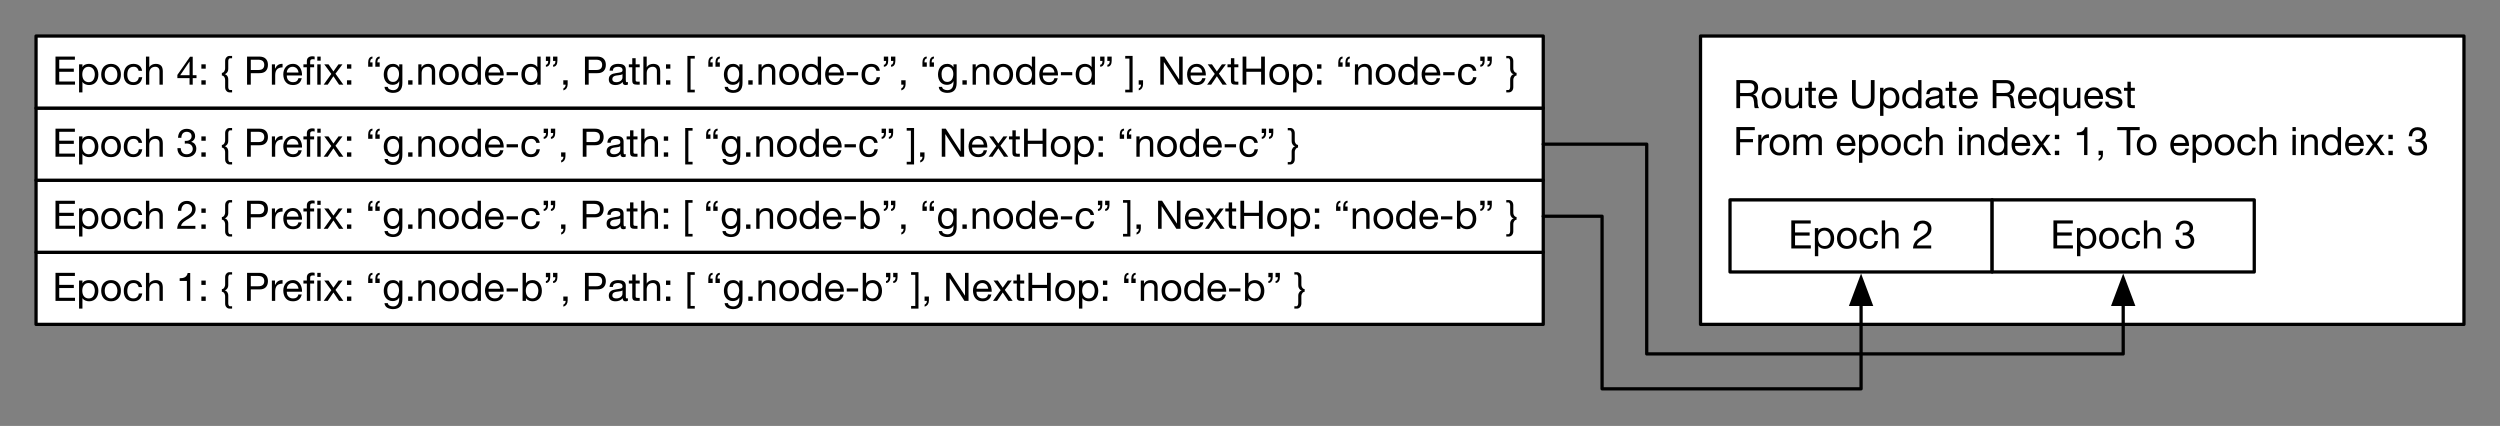<?xml version="1.0" encoding="UTF-8"?>
<svg xmlns="http://www.w3.org/2000/svg" xmlns:xlink="http://www.w3.org/1999/xlink" width="763pt" height="130pt" viewBox="0 0 763 130" version="1.1">
<rect x="0" y="0" width="763" height="130" fill="#808080" stroke="none"/>
<defs>
<g>
<symbol overflow="visible" id="glyph0-0">
<path style="stroke:none;" d="M 4.906 -7.984 L 1.219 -7.984 L 1.219 -0.562 L 4.906 -0.562 Z M 5.516 -8.547 L 5.516 -0.016 L 0.609 -0.016 L 0.609 -8.547 Z M 5.516 -8.547 "/>
</symbol>
<symbol overflow="visible" id="glyph0-1">
<path style="stroke:none;" d="M 0.938 -8.562 L 0.938 0 L 6.891 0 L 6.891 -0.953 L 2.078 -0.953 L 2.078 -3.922 L 6.531 -3.922 L 6.531 -4.891 L 2.078 -4.891 L 2.078 -7.609 L 6.859 -7.609 L 6.859 -8.562 Z M 0.938 -8.562 "/>
</symbol>
<symbol overflow="visible" id="glyph0-2">
<path style="stroke:none;" d="M 0.797 -6.203 L 0.797 2.359 L 1.828 2.359 L 1.828 -0.828 L 1.844 -0.828 C 1.957 -0.641 2.098 -0.484 2.266 -0.359 C 2.43 -0.242 2.602 -0.148 2.781 -0.078 C 2.969 -0.004 3.156 0.047 3.344 0.078 C 3.531 0.109 3.703 0.125 3.859 0.125 C 4.328 0.125 4.738 0.039 5.094 -0.125 C 5.445 -0.289 5.742 -0.52 5.984 -0.812 C 6.223 -1.102 6.398 -1.441 6.516 -1.828 C 6.629 -2.223 6.688 -2.641 6.688 -3.078 C 6.688 -3.523 6.625 -3.941 6.5 -4.328 C 6.383 -4.723 6.207 -5.066 5.969 -5.359 C 5.727 -5.66 5.43 -5.898 5.078 -6.078 C 4.723 -6.254 4.305 -6.344 3.828 -6.344 C 3.398 -6.344 3.004 -6.266 2.641 -6.109 C 2.273 -5.953 2.008 -5.703 1.844 -5.359 L 1.828 -5.359 L 1.828 -6.203 Z M 5.609 -3.156 C 5.609 -2.852 5.57 -2.555 5.5 -2.266 C 5.438 -1.984 5.332 -1.727 5.188 -1.5 C 5.051 -1.27 4.863 -1.086 4.625 -0.953 C 4.383 -0.816 4.094 -0.75 3.75 -0.75 C 3.395 -0.75 3.094 -0.816 2.844 -0.953 C 2.594 -1.086 2.391 -1.258 2.234 -1.469 C 2.078 -1.688 1.961 -1.938 1.891 -2.219 C 1.816 -2.508 1.781 -2.805 1.781 -3.109 C 1.781 -3.398 1.812 -3.68 1.875 -3.953 C 1.945 -4.234 2.062 -4.484 2.219 -4.703 C 2.375 -4.93 2.57 -5.113 2.812 -5.25 C 3.051 -5.383 3.344 -5.453 3.688 -5.453 C 4.008 -5.453 4.289 -5.383 4.531 -5.25 C 4.781 -5.125 4.984 -4.953 5.141 -4.734 C 5.297 -4.523 5.41 -4.281 5.484 -4 C 5.566 -3.727 5.609 -3.445 5.609 -3.156 Z M 5.609 -3.156 "/>
</symbol>
<symbol overflow="visible" id="glyph0-3">
<path style="stroke:none;" d="M 1.516 -3.094 C 1.516 -3.469 1.562 -3.801 1.656 -4.094 C 1.758 -4.383 1.898 -4.629 2.078 -4.828 C 2.254 -5.035 2.457 -5.191 2.688 -5.297 C 2.926 -5.398 3.176 -5.453 3.438 -5.453 C 3.707 -5.453 3.957 -5.398 4.188 -5.297 C 4.426 -5.191 4.633 -5.035 4.812 -4.828 C 4.988 -4.629 5.125 -4.383 5.219 -4.094 C 5.32 -3.801 5.375 -3.469 5.375 -3.094 C 5.375 -2.719 5.32 -2.383 5.219 -2.094 C 5.125 -1.801 4.988 -1.555 4.812 -1.359 C 4.633 -1.16 4.426 -1.008 4.188 -0.906 C 3.957 -0.801 3.707 -0.75 3.438 -0.75 C 3.176 -0.75 2.926 -0.801 2.688 -0.906 C 2.457 -1.008 2.254 -1.16 2.078 -1.359 C 1.898 -1.555 1.758 -1.801 1.656 -2.094 C 1.562 -2.383 1.516 -2.719 1.516 -3.094 Z M 0.438 -3.094 C 0.438 -2.633 0.5 -2.207 0.625 -1.812 C 0.75 -1.426 0.938 -1.086 1.188 -0.797 C 1.445 -0.504 1.766 -0.273 2.141 -0.109 C 2.523 0.047 2.957 0.125 3.438 0.125 C 3.938 0.125 4.367 0.047 4.734 -0.109 C 5.109 -0.273 5.426 -0.504 5.688 -0.797 C 5.945 -1.086 6.141 -1.426 6.266 -1.812 C 6.391 -2.207 6.453 -2.633 6.453 -3.094 C 6.453 -3.551 6.391 -3.977 6.266 -4.375 C 6.141 -4.77 5.945 -5.113 5.688 -5.406 C 5.426 -5.695 5.109 -5.926 4.734 -6.094 C 4.367 -6.258 3.938 -6.344 3.438 -6.344 C 2.957 -6.344 2.523 -6.258 2.141 -6.094 C 1.766 -5.926 1.445 -5.695 1.188 -5.406 C 0.938 -5.113 0.75 -4.77 0.625 -4.375 C 0.5 -3.977 0.438 -3.551 0.438 -3.094 Z M 0.438 -3.094 "/>
</symbol>
<symbol overflow="visible" id="glyph0-4">
<path style="stroke:none;" d="M 4.984 -4.219 L 6.031 -4.219 C 5.988 -4.582 5.891 -4.895 5.734 -5.156 C 5.586 -5.426 5.395 -5.648 5.156 -5.828 C 4.926 -6.004 4.656 -6.133 4.344 -6.219 C 4.039 -6.301 3.711 -6.344 3.359 -6.344 C 2.867 -6.344 2.441 -6.254 2.078 -6.078 C 1.711 -5.91 1.406 -5.676 1.156 -5.375 C 0.914 -5.082 0.734 -4.734 0.609 -4.328 C 0.492 -3.922 0.438 -3.488 0.438 -3.031 C 0.438 -2.562 0.492 -2.129 0.609 -1.734 C 0.734 -1.348 0.914 -1.016 1.156 -0.734 C 1.406 -0.461 1.711 -0.25 2.078 -0.094 C 2.441 0.051 2.863 0.125 3.344 0.125 C 4.133 0.125 4.758 -0.078 5.219 -0.484 C 5.676 -0.898 5.961 -1.492 6.078 -2.266 L 5.031 -2.266 C 4.969 -1.785 4.789 -1.41 4.5 -1.141 C 4.219 -0.879 3.828 -0.75 3.328 -0.75 C 3.004 -0.75 2.723 -0.812 2.484 -0.938 C 2.254 -1.07 2.066 -1.242 1.922 -1.453 C 1.785 -1.672 1.68 -1.914 1.609 -2.188 C 1.547 -2.457 1.516 -2.738 1.516 -3.031 C 1.516 -3.332 1.547 -3.629 1.609 -3.922 C 1.672 -4.223 1.773 -4.484 1.922 -4.703 C 2.066 -4.93 2.266 -5.113 2.516 -5.25 C 2.766 -5.383 3.07 -5.453 3.438 -5.453 C 3.875 -5.453 4.219 -5.344 4.469 -5.125 C 4.727 -4.906 4.898 -4.602 4.984 -4.219 Z M 4.984 -4.219 "/>
</symbol>
<symbol overflow="visible" id="glyph0-5">
<path style="stroke:none;" d="M 0.766 -8.562 L 0.766 0 L 1.781 0 L 1.781 -3.5 C 1.781 -3.781 1.816 -4.035 1.891 -4.266 C 1.973 -4.504 2.086 -4.711 2.234 -4.891 C 2.391 -5.066 2.582 -5.203 2.812 -5.297 C 3.039 -5.398 3.312 -5.453 3.625 -5.453 C 4.02 -5.453 4.328 -5.336 4.547 -5.109 C 4.773 -4.891 4.891 -4.586 4.891 -4.203 L 4.891 0 L 5.906 0 L 5.906 -4.078 C 5.906 -4.41 5.867 -4.711 5.797 -4.984 C 5.734 -5.266 5.617 -5.504 5.453 -5.703 C 5.285 -5.91 5.062 -6.066 4.781 -6.172 C 4.508 -6.285 4.172 -6.344 3.766 -6.344 C 3.578 -6.344 3.383 -6.32 3.188 -6.281 C 3 -6.25 2.812 -6.188 2.625 -6.094 C 2.445 -6.008 2.285 -5.898 2.141 -5.766 C 2.004 -5.641 1.895 -5.484 1.812 -5.297 L 1.781 -5.297 L 1.781 -8.562 Z M 0.766 -8.562 "/>
</symbol>
<symbol overflow="visible" id="glyph0-6">
<path style="stroke:none;" d=""/>
</symbol>
<symbol overflow="visible" id="glyph0-7">
<path style="stroke:none;" d="M 4.266 0 L 4.266 -8.516 L 3.484 -8.516 C 3.43 -8.191 3.328 -7.926 3.172 -7.719 C 3.023 -7.508 2.844 -7.344 2.625 -7.219 C 2.406 -7.102 2.156 -7.02 1.875 -6.969 C 1.602 -6.926 1.328 -6.906 1.047 -6.906 L 1.047 -6.094 L 3.25 -6.094 L 3.25 0 Z M 4.266 0 "/>
</symbol>
<symbol overflow="visible" id="glyph0-8">
<path style="stroke:none;" d="M 2.328 -4.875 L 2.328 -6.203 L 1 -6.203 L 1 -4.875 Z M 1 -1.328 L 1 0 L 2.328 0 L 2.328 -1.328 Z M 1 -1.328 "/>
</symbol>
<symbol overflow="visible" id="glyph0-9">
<path style="stroke:none;" d="M 3.703 -8.047 L 3.703 -8.766 L 2.875 -8.766 C 2.719 -8.766 2.562 -8.727 2.406 -8.656 C 2.258 -8.594 2.125 -8.492 2 -8.359 C 1.875 -8.234 1.77 -8.07 1.688 -7.875 C 1.613 -7.676 1.578 -7.453 1.578 -7.203 L 1.578 -5.016 C 1.578 -4.805 1.547 -4.613 1.484 -4.438 C 1.43 -4.258 1.359 -4.109 1.266 -3.984 C 1.172 -3.859 1.062 -3.758 0.938 -3.688 C 0.82 -3.625 0.703 -3.594 0.578 -3.594 L 0.578 -2.781 C 0.703 -2.781 0.82 -2.75 0.938 -2.688 C 1.062 -2.625 1.172 -2.531 1.266 -2.406 C 1.359 -2.289 1.43 -2.145 1.484 -1.969 C 1.547 -1.789 1.578 -1.594 1.578 -1.375 L 1.578 0.797 C 1.578 1.047 1.613 1.27 1.688 1.469 C 1.77 1.664 1.875 1.828 2 1.953 C 2.125 2.086 2.258 2.188 2.406 2.25 C 2.562 2.32 2.719 2.359 2.875 2.359 L 3.703 2.359 L 3.703 1.641 L 3.109 1.641 C 2.984 1.641 2.883 1.609 2.812 1.547 C 2.75 1.492 2.691 1.414 2.641 1.312 C 2.598 1.207 2.566 1.094 2.547 0.969 C 2.535 0.852 2.531 0.734 2.531 0.609 L 2.531 -1.578 C 2.531 -1.879 2.488 -2.129 2.406 -2.328 C 2.32 -2.523 2.223 -2.688 2.109 -2.812 C 1.992 -2.938 1.879 -3.023 1.766 -3.078 C 1.648 -3.141 1.555 -3.176 1.484 -3.188 L 1.484 -3.219 C 1.555 -3.227 1.648 -3.266 1.766 -3.328 C 1.879 -3.398 1.992 -3.5 2.109 -3.625 C 2.223 -3.75 2.32 -3.91 2.406 -4.109 C 2.488 -4.305 2.531 -4.547 2.531 -4.828 L 2.531 -7.016 C 2.531 -7.148 2.535 -7.273 2.547 -7.391 C 2.566 -7.516 2.598 -7.625 2.641 -7.719 C 2.691 -7.82 2.75 -7.898 2.812 -7.953 C 2.883 -8.016 2.984 -8.047 3.109 -8.047 Z M 3.703 -8.047 "/>
</symbol>
<symbol overflow="visible" id="glyph0-10">
<path style="stroke:none;" d="M 2.078 -4.469 L 2.078 -7.609 L 4.312 -7.609 C 4.957 -7.609 5.43 -7.473 5.734 -7.203 C 6.035 -6.93 6.188 -6.539 6.188 -6.031 C 6.188 -5.52 6.035 -5.129 5.734 -4.859 C 5.43 -4.586 4.957 -4.457 4.312 -4.469 Z M 0.938 -8.562 L 0.938 0 L 2.078 0 L 2.078 -3.5 L 4.688 -3.5 C 5.551 -3.488 6.203 -3.707 6.641 -4.156 C 7.086 -4.613 7.312 -5.238 7.312 -6.031 C 7.312 -6.832 7.086 -7.453 6.641 -7.891 C 6.203 -8.336 5.551 -8.562 4.688 -8.562 Z M 0.938 -8.562 "/>
</symbol>
<symbol overflow="visible" id="glyph0-11">
<path style="stroke:none;" d="M 0.734 -6.203 L 0.734 0 L 1.75 0 L 1.75 -2.766 C 1.75 -3.16 1.785 -3.508 1.859 -3.812 C 1.941 -4.125 2.07 -4.391 2.25 -4.609 C 2.426 -4.828 2.66 -4.988 2.953 -5.094 C 3.242 -5.207 3.594 -5.266 4 -5.266 L 4 -6.344 C 3.445 -6.363 2.988 -6.254 2.625 -6.016 C 2.27 -5.773 1.969 -5.398 1.719 -4.891 L 1.688 -4.891 L 1.688 -6.203 Z M 0.734 -6.203 "/>
</symbol>
<symbol overflow="visible" id="glyph0-12">
<path style="stroke:none;" d="M 5.078 -3.703 L 1.516 -3.703 C 1.523 -3.941 1.57 -4.164 1.656 -4.375 C 1.75 -4.582 1.867 -4.766 2.016 -4.922 C 2.172 -5.086 2.352 -5.219 2.562 -5.312 C 2.781 -5.406 3.02 -5.453 3.281 -5.453 C 3.539 -5.453 3.773 -5.406 3.984 -5.312 C 4.203 -5.219 4.391 -5.094 4.547 -4.938 C 4.703 -4.781 4.82 -4.594 4.906 -4.375 C 5 -4.164 5.055 -3.941 5.078 -3.703 Z M 6.062 -1.969 L 5.047 -1.969 C 4.961 -1.562 4.781 -1.254 4.5 -1.047 C 4.227 -0.848 3.875 -0.75 3.438 -0.75 C 3.102 -0.75 2.812 -0.805 2.562 -0.922 C 2.32 -1.035 2.117 -1.188 1.953 -1.375 C 1.797 -1.562 1.68 -1.773 1.609 -2.016 C 1.535 -2.266 1.504 -2.523 1.516 -2.797 L 6.156 -2.797 C 6.176 -3.172 6.141 -3.566 6.047 -3.984 C 5.961 -4.398 5.812 -4.781 5.594 -5.125 C 5.375 -5.477 5.082 -5.77 4.719 -6 C 4.352 -6.227 3.895 -6.344 3.344 -6.344 C 2.926 -6.344 2.535 -6.266 2.172 -6.109 C 1.816 -5.953 1.508 -5.727 1.25 -5.438 C 0.988 -5.145 0.785 -4.801 0.641 -4.406 C 0.504 -4.02 0.438 -3.594 0.438 -3.125 C 0.445 -2.645 0.516 -2.207 0.641 -1.812 C 0.766 -1.414 0.953 -1.07 1.203 -0.781 C 1.453 -0.488 1.754 -0.266 2.109 -0.109 C 2.473 0.047 2.906 0.125 3.406 0.125 C 4.113 0.125 4.695 -0.047 5.156 -0.391 C 5.625 -0.742 5.926 -1.27 6.062 -1.969 Z M 6.062 -1.969 "/>
</symbol>
<symbol overflow="visible" id="glyph0-13">
<path style="stroke:none;" d="M 4.375 0 L 5.406 0 L 5.406 -6.203 L 4.375 -6.203 Z M 4.375 -7.312 L 5.406 -7.312 L 5.406 -8.562 L 4.375 -8.562 Z M 1.188 -5.297 L 1.188 0 L 2.203 0 L 2.203 -5.297 L 3.406 -5.297 L 3.406 -6.203 L 2.203 -6.203 L 2.203 -7.062 C 2.203 -7.332 2.27 -7.516 2.406 -7.609 C 2.539 -7.711 2.734 -7.766 2.984 -7.766 C 3.078 -7.766 3.176 -7.758 3.281 -7.75 C 3.383 -7.738 3.477 -7.719 3.562 -7.688 L 3.562 -8.562 C 3.469 -8.594 3.359 -8.613 3.234 -8.625 C 3.109 -8.645 3 -8.656 2.906 -8.656 C 2.344 -8.656 1.914 -8.523 1.625 -8.266 C 1.332 -8.016 1.188 -7.633 1.188 -7.125 L 1.188 -6.203 L 0.141 -6.203 L 0.141 -5.297 Z M 1.188 -5.297 "/>
</symbol>
<symbol overflow="visible" id="glyph0-14">
<path style="stroke:none;" d="M 2.438 -3.266 L 0.109 0 L 1.344 0 L 3.078 -2.562 L 4.797 0 L 6.109 0 L 3.703 -3.344 L 5.844 -6.203 L 4.625 -6.203 L 3.078 -4.031 L 1.578 -6.203 L 0.281 -6.203 Z M 2.438 -3.266 "/>
</symbol>
<symbol overflow="visible" id="glyph0-15">
<path style="stroke:none;" d="M 2.125 -5.469 L 2.125 -6.797 L 1.422 -6.797 C 1.422 -6.941 1.426 -7.082 1.438 -7.219 C 1.457 -7.352 1.492 -7.477 1.547 -7.594 C 1.609 -7.707 1.68 -7.797 1.766 -7.859 C 1.859 -7.93 1.973 -7.969 2.109 -7.969 L 2.109 -8.562 C 1.891 -8.562 1.691 -8.516 1.516 -8.422 C 1.348 -8.328 1.211 -8.195 1.109 -8.031 C 1.004 -7.875 0.926 -7.688 0.875 -7.469 C 0.82 -7.258 0.797 -7.035 0.797 -6.797 L 0.797 -5.469 Z M 4.312 -5.469 L 4.312 -6.797 L 3.609 -6.797 C 3.609 -6.941 3.617 -7.082 3.641 -7.219 C 3.66 -7.352 3.695 -7.477 3.75 -7.594 C 3.812 -7.707 3.883 -7.797 3.969 -7.859 C 4.062 -7.93 4.176 -7.969 4.312 -7.969 L 4.312 -8.562 C 4.082 -8.562 3.883 -8.516 3.719 -8.422 C 3.551 -8.328 3.41 -8.195 3.297 -8.031 C 3.191 -7.875 3.113 -7.688 3.062 -7.469 C 3.008 -7.258 2.984 -7.035 2.984 -6.797 L 2.984 -5.469 Z M 4.312 -5.469 "/>
</symbol>
<symbol overflow="visible" id="glyph0-16">
<path style="stroke:none;" d="M 6.125 -0.531 L 6.125 -6.203 L 5.156 -6.203 L 5.156 -5.312 L 5.141 -5.312 C 4.961 -5.656 4.707 -5.91 4.375 -6.078 C 4.051 -6.254 3.691 -6.344 3.297 -6.344 C 2.766 -6.344 2.312 -6.238 1.938 -6.031 C 1.57 -5.832 1.273 -5.57 1.047 -5.25 C 0.828 -4.938 0.672 -4.586 0.578 -4.203 C 0.484 -3.816 0.438 -3.441 0.438 -3.078 C 0.438 -2.648 0.492 -2.242 0.609 -1.859 C 0.723 -1.484 0.895 -1.148 1.125 -0.859 C 1.352 -0.578 1.641 -0.352 1.984 -0.188 C 2.336 -0.02 2.742 0.062 3.203 0.062 C 3.598 0.062 3.973 -0.023 4.328 -0.203 C 4.691 -0.391 4.961 -0.676 5.141 -1.062 L 5.156 -1.062 L 5.156 -0.641 C 5.156 -0.297 5.117 0.016 5.047 0.297 C 4.984 0.586 4.875 0.832 4.719 1.031 C 4.57 1.238 4.379 1.398 4.141 1.516 C 3.91 1.629 3.629 1.688 3.297 1.688 C 3.129 1.688 2.953 1.664 2.766 1.625 C 2.586 1.594 2.422 1.535 2.266 1.453 C 2.109 1.379 1.973 1.273 1.859 1.141 C 1.754 1.016 1.695 0.863 1.688 0.688 L 0.672 0.688 C 0.691 1.02 0.781 1.301 0.938 1.531 C 1.094 1.77 1.289 1.957 1.531 2.094 C 1.781 2.238 2.055 2.344 2.359 2.406 C 2.66 2.477 2.953 2.516 3.234 2.516 C 4.234 2.516 4.961 2.258 5.422 1.75 C 5.891 1.25 6.125 0.488 6.125 -0.531 Z M 3.266 -0.828 C 2.93 -0.828 2.648 -0.895 2.422 -1.031 C 2.203 -1.176 2.023 -1.363 1.891 -1.594 C 1.754 -1.82 1.656 -2.07 1.594 -2.344 C 1.539 -2.625 1.516 -2.906 1.516 -3.188 C 1.516 -3.488 1.547 -3.773 1.609 -4.047 C 1.68 -4.316 1.789 -4.555 1.938 -4.766 C 2.082 -4.973 2.27 -5.141 2.5 -5.266 C 2.738 -5.391 3.02 -5.453 3.344 -5.453 C 3.664 -5.453 3.938 -5.383 4.156 -5.25 C 4.383 -5.125 4.566 -4.953 4.703 -4.734 C 4.848 -4.523 4.953 -4.289 5.016 -4.031 C 5.078 -3.77 5.109 -3.504 5.109 -3.234 C 5.109 -2.941 5.07 -2.648 5 -2.359 C 4.938 -2.078 4.832 -1.82 4.688 -1.594 C 4.539 -1.363 4.348 -1.176 4.109 -1.031 C 3.879 -0.895 3.598 -0.828 3.266 -0.828 Z M 3.266 -0.828 "/>
</symbol>
<symbol overflow="visible" id="glyph0-17">
<path style="stroke:none;" d="M 1 -1.328 L 1 0 L 2.328 0 L 2.328 -1.328 Z M 1 -1.328 "/>
</symbol>
<symbol overflow="visible" id="glyph0-18">
<path style="stroke:none;" d="M 0.766 -6.203 L 0.766 0 L 1.781 0 L 1.781 -3.5 C 1.781 -3.781 1.816 -4.035 1.891 -4.266 C 1.973 -4.504 2.086 -4.711 2.234 -4.891 C 2.391 -5.066 2.582 -5.203 2.812 -5.297 C 3.039 -5.398 3.312 -5.453 3.625 -5.453 C 4.02 -5.453 4.328 -5.336 4.547 -5.109 C 4.773 -4.891 4.891 -4.586 4.891 -4.203 L 4.891 0 L 5.906 0 L 5.906 -4.078 C 5.906 -4.41 5.867 -4.711 5.797 -4.984 C 5.734 -5.266 5.617 -5.504 5.453 -5.703 C 5.285 -5.91 5.062 -6.066 4.781 -6.172 C 4.508 -6.285 4.172 -6.344 3.766 -6.344 C 2.848 -6.344 2.176 -5.969 1.75 -5.219 L 1.734 -5.219 L 1.734 -6.203 Z M 0.766 -6.203 "/>
</symbol>
<symbol overflow="visible" id="glyph0-19">
<path style="stroke:none;" d="M 1.516 -3.047 C 1.516 -3.348 1.547 -3.645 1.609 -3.938 C 1.672 -4.227 1.773 -4.484 1.922 -4.703 C 2.066 -4.93 2.258 -5.113 2.5 -5.25 C 2.738 -5.383 3.031 -5.453 3.375 -5.453 C 3.727 -5.453 4.023 -5.383 4.266 -5.25 C 4.516 -5.113 4.719 -4.938 4.875 -4.719 C 5.031 -4.508 5.145 -4.258 5.219 -3.969 C 5.289 -3.688 5.328 -3.395 5.328 -3.094 C 5.328 -2.801 5.289 -2.516 5.219 -2.234 C 5.156 -1.961 5.047 -1.711 4.891 -1.484 C 4.742 -1.266 4.551 -1.086 4.312 -0.953 C 4.07 -0.816 3.781 -0.75 3.438 -0.75 C 3.102 -0.75 2.812 -0.812 2.562 -0.938 C 2.32 -1.07 2.125 -1.242 1.969 -1.453 C 1.812 -1.672 1.695 -1.914 1.625 -2.188 C 1.551 -2.469 1.516 -2.754 1.516 -3.047 Z M 6.312 0 L 6.312 -8.562 L 5.297 -8.562 L 5.297 -5.375 L 5.266 -5.375 C 5.148 -5.562 5.008 -5.719 4.844 -5.844 C 4.688 -5.969 4.516 -6.066 4.328 -6.141 C 4.148 -6.211 3.969 -6.266 3.781 -6.297 C 3.594 -6.328 3.422 -6.344 3.266 -6.344 C 2.797 -6.344 2.379 -6.254 2.016 -6.078 C 1.66 -5.91 1.363 -5.68 1.125 -5.391 C 0.895 -5.098 0.723 -4.754 0.609 -4.359 C 0.492 -3.973 0.438 -3.562 0.438 -3.125 C 0.438 -2.676 0.492 -2.254 0.609 -1.859 C 0.734 -1.473 0.91 -1.129 1.141 -0.828 C 1.379 -0.535 1.676 -0.301 2.031 -0.125 C 2.383 0.039 2.801 0.125 3.281 0.125 C 3.719 0.125 4.113 0.051 4.469 -0.094 C 4.832 -0.25 5.098 -0.5 5.266 -0.844 L 5.297 -0.844 L 5.297 0 Z M 6.312 0 "/>
</symbol>
<symbol overflow="visible" id="glyph0-20">
<path style="stroke:none;" d="M 0.594 -3.812 L 0.594 -2.859 L 4.062 -2.859 L 4.062 -3.812 Z M 0.594 -3.812 "/>
</symbol>
<symbol overflow="visible" id="glyph0-21">
<path style="stroke:none;" d="M 0.797 -8.562 L 0.797 0 L 1.828 0 L 1.828 -0.828 L 1.844 -0.828 C 1.957 -0.641 2.098 -0.484 2.266 -0.359 C 2.43 -0.242 2.602 -0.148 2.781 -0.078 C 2.969 -0.004 3.156 0.047 3.344 0.078 C 3.531 0.109 3.703 0.125 3.859 0.125 C 4.328 0.125 4.738 0.039 5.094 -0.125 C 5.445 -0.289 5.742 -0.52 5.984 -0.812 C 6.223 -1.102 6.398 -1.441 6.516 -1.828 C 6.629 -2.223 6.688 -2.641 6.688 -3.078 C 6.688 -3.523 6.625 -3.941 6.5 -4.328 C 6.383 -4.723 6.207 -5.066 5.969 -5.359 C 5.727 -5.66 5.43 -5.898 5.078 -6.078 C 4.723 -6.254 4.305 -6.344 3.828 -6.344 C 3.398 -6.344 3.004 -6.266 2.641 -6.109 C 2.273 -5.953 2.008 -5.703 1.844 -5.359 L 1.828 -5.359 L 1.828 -8.562 Z M 5.609 -3.156 C 5.609 -2.852 5.57 -2.555 5.5 -2.266 C 5.438 -1.984 5.332 -1.727 5.188 -1.5 C 5.051 -1.27 4.863 -1.086 4.625 -0.953 C 4.383 -0.816 4.094 -0.75 3.75 -0.75 C 3.395 -0.75 3.094 -0.816 2.844 -0.953 C 2.594 -1.086 2.391 -1.258 2.234 -1.469 C 2.078 -1.688 1.961 -1.938 1.891 -2.219 C 1.816 -2.508 1.781 -2.805 1.781 -3.109 C 1.781 -3.398 1.812 -3.68 1.875 -3.953 C 1.945 -4.234 2.062 -4.484 2.219 -4.703 C 2.375 -4.93 2.57 -5.113 2.812 -5.25 C 3.051 -5.383 3.344 -5.453 3.688 -5.453 C 4.008 -5.453 4.289 -5.383 4.531 -5.25 C 4.781 -5.125 4.984 -4.953 5.141 -4.734 C 5.297 -4.523 5.41 -4.281 5.484 -4 C 5.566 -3.727 5.609 -3.445 5.609 -3.156 Z M 5.609 -3.156 "/>
</symbol>
<symbol overflow="visible" id="glyph0-22">
<path style="stroke:none;" d="M 0.797 -8.562 L 0.797 -7.234 L 1.5 -7.234 C 1.5 -7.098 1.488 -6.957 1.469 -6.812 C 1.445 -6.676 1.406 -6.551 1.344 -6.438 C 1.289 -6.332 1.223 -6.242 1.141 -6.172 C 1.055 -6.109 0.941 -6.078 0.797 -6.078 L 0.797 -5.469 C 1.035 -5.469 1.234 -5.516 1.391 -5.609 C 1.555 -5.711 1.691 -5.844 1.797 -6 C 1.91 -6.156 1.992 -6.336 2.047 -6.547 C 2.098 -6.766 2.125 -6.992 2.125 -7.234 L 2.125 -8.562 Z M 2.984 -8.562 L 2.984 -7.234 L 3.703 -7.234 C 3.703 -7.098 3.691 -6.957 3.672 -6.812 C 3.648 -6.676 3.609 -6.551 3.547 -6.438 C 3.492 -6.332 3.422 -6.242 3.328 -6.172 C 3.242 -6.109 3.133 -6.078 3 -6.078 L 3 -5.469 C 3.227 -5.469 3.426 -5.516 3.594 -5.609 C 3.758 -5.711 3.895 -5.844 4 -6 C 4.102 -6.156 4.18 -6.336 4.234 -6.547 C 4.285 -6.766 4.312 -6.992 4.312 -7.234 L 4.312 -8.562 Z M 2.984 -8.562 "/>
</symbol>
<symbol overflow="visible" id="glyph0-23">
<path style="stroke:none;" d="M 1 -1.328 L 1 0 L 1.703 0 C 1.711 0.094 1.707 0.195 1.688 0.312 C 1.664 0.426 1.625 0.535 1.562 0.641 C 1.508 0.742 1.438 0.844 1.344 0.938 C 1.258 1.031 1.148 1.102 1.016 1.156 L 1.016 1.75 C 1.473 1.613 1.805 1.379 2.016 1.047 C 2.223 0.723 2.328 0.332 2.328 -0.125 L 2.328 -1.328 Z M 1 -1.328 "/>
</symbol>
<symbol overflow="visible" id="glyph0-24">
<path style="stroke:none;" d="M 6.266 -0.031 C 6.086 0.07 5.844 0.125 5.531 0.125 C 5.27 0.125 5.062 0.051 4.906 -0.094 C 4.75 -0.238 4.672 -0.477 4.672 -0.812 C 4.391 -0.477 4.062 -0.238 3.688 -0.094 C 3.312 0.051 2.91 0.125 2.484 0.125 C 2.203 0.125 1.938 0.094 1.688 0.031 C 1.438 -0.031 1.219 -0.129 1.031 -0.266 C 0.844 -0.398 0.695 -0.578 0.594 -0.797 C 0.488 -1.016 0.438 -1.281 0.438 -1.594 C 0.438 -1.945 0.492 -2.234 0.609 -2.453 C 0.734 -2.68 0.891 -2.863 1.078 -3 C 1.273 -3.145 1.5 -3.254 1.75 -3.328 C 2.008 -3.398 2.27 -3.457 2.531 -3.5 C 2.812 -3.562 3.078 -3.602 3.328 -3.625 C 3.578 -3.656 3.797 -3.695 3.984 -3.75 C 4.18 -3.801 4.336 -3.875 4.453 -3.969 C 4.566 -4.07 4.625 -4.223 4.625 -4.422 C 4.625 -4.641 4.582 -4.816 4.5 -4.953 C 4.414 -5.086 4.305 -5.191 4.172 -5.266 C 4.035 -5.336 3.883 -5.383 3.719 -5.406 C 3.562 -5.438 3.398 -5.453 3.234 -5.453 C 2.805 -5.453 2.445 -5.367 2.156 -5.203 C 1.875 -5.035 1.719 -4.723 1.688 -4.266 L 0.672 -4.266 C 0.691 -4.648 0.77 -4.973 0.906 -5.234 C 1.051 -5.504 1.242 -5.719 1.484 -5.875 C 1.723 -6.039 1.992 -6.16 2.297 -6.234 C 2.609 -6.305 2.941 -6.344 3.297 -6.344 C 3.578 -6.344 3.852 -6.32 4.125 -6.281 C 4.406 -6.25 4.656 -6.172 4.875 -6.047 C 5.102 -5.922 5.285 -5.742 5.422 -5.516 C 5.555 -5.297 5.625 -5.004 5.625 -4.641 L 5.625 -1.453 C 5.625 -1.211 5.641 -1.035 5.672 -0.922 C 5.703 -0.805 5.797 -0.75 5.953 -0.75 C 6.035 -0.75 6.141 -0.77 6.266 -0.812 Z M 4.609 -3.203 C 4.484 -3.109 4.316 -3.035 4.109 -2.984 C 3.898 -2.941 3.68 -2.906 3.453 -2.875 C 3.223 -2.852 2.988 -2.82 2.75 -2.781 C 2.52 -2.75 2.312 -2.691 2.125 -2.609 C 1.945 -2.535 1.801 -2.422 1.688 -2.266 C 1.57 -2.117 1.516 -1.922 1.516 -1.672 C 1.516 -1.504 1.547 -1.359 1.609 -1.234 C 1.68 -1.117 1.77 -1.023 1.875 -0.953 C 1.988 -0.891 2.113 -0.836 2.25 -0.797 C 2.395 -0.766 2.551 -0.75 2.719 -0.75 C 3.051 -0.75 3.336 -0.797 3.578 -0.891 C 3.816 -0.984 4.008 -1.098 4.156 -1.234 C 4.312 -1.379 4.426 -1.531 4.5 -1.688 C 4.57 -1.852 4.609 -2.008 4.609 -2.156 Z M 4.609 -3.203 "/>
</symbol>
<symbol overflow="visible" id="glyph0-25">
<path style="stroke:none;" d="M 2.188 -6.203 L 2.188 -8.062 L 1.156 -8.062 L 1.156 -6.203 L 0.109 -6.203 L 0.109 -5.297 L 1.156 -5.297 L 1.156 -1.359 C 1.156 -1.066 1.18 -0.832 1.234 -0.656 C 1.297 -0.477 1.383 -0.344 1.5 -0.25 C 1.625 -0.156 1.781 -0.086 1.969 -0.047 C 2.156 -0.016 2.379 0 2.641 0 L 3.422 0 L 3.422 -0.906 L 2.953 -0.906 C 2.797 -0.906 2.664 -0.91 2.562 -0.922 C 2.457 -0.93 2.379 -0.957 2.328 -1 C 2.273 -1.039 2.238 -1.094 2.219 -1.156 C 2.195 -1.227 2.188 -1.328 2.188 -1.453 L 2.188 -5.297 L 3.422 -5.297 L 3.422 -6.203 Z M 2.188 -6.203 "/>
</symbol>
<symbol overflow="visible" id="glyph0-26">
<path style="stroke:none;" d="M 3.109 -7.953 L 3.109 -8.766 L 0.859 -8.766 L 0.859 2.359 L 3.109 2.359 L 3.109 1.547 L 1.828 1.547 L 1.828 -7.953 Z M 3.109 -7.953 "/>
</symbol>
<symbol overflow="visible" id="glyph0-27">
<path style="stroke:none;" d="M 0 1.547 L 0 2.359 L 2.25 2.359 L 2.25 -8.766 L 0 -8.766 L 0 -7.953 L 1.281 -7.953 L 1.281 1.547 Z M 0 1.547 "/>
</symbol>
<symbol overflow="visible" id="glyph0-28">
<path style="stroke:none;" d="M 0.922 -8.562 L 0.922 0 L 2 0 L 2 -6.875 L 2.031 -6.875 L 6.5 0 L 7.75 0 L 7.75 -8.562 L 6.672 -8.562 L 6.672 -1.625 L 6.641 -1.625 L 2.141 -8.562 Z M 0.922 -8.562 "/>
</symbol>
<symbol overflow="visible" id="glyph0-29">
<path style="stroke:none;" d="M 0.938 -8.562 L 0.938 0 L 2.078 0 L 2.078 -3.922 L 6.594 -3.922 L 6.594 0 L 7.734 0 L 7.734 -8.562 L 6.594 -8.562 L 6.594 -4.891 L 2.078 -4.891 L 2.078 -8.562 Z M 0.938 -8.562 "/>
</symbol>
<symbol overflow="visible" id="glyph0-30">
<path style="stroke:none;" d="M 0.281 1.641 L 0.281 2.359 L 1.125 2.359 C 1.281 2.359 1.43 2.32 1.578 2.25 C 1.734 2.188 1.875 2.086 2 1.953 C 2.125 1.828 2.223 1.664 2.297 1.469 C 2.379 1.27 2.422 1.047 2.422 0.797 L 2.422 -1.375 C 2.422 -1.582 2.445 -1.77 2.5 -1.938 C 2.562 -2.113 2.641 -2.266 2.734 -2.391 C 2.828 -2.516 2.93 -2.609 3.047 -2.672 C 3.172 -2.742 3.297 -2.781 3.422 -2.781 L 3.422 -3.594 C 3.297 -3.594 3.172 -3.625 3.047 -3.688 C 2.93 -3.758 2.828 -3.852 2.734 -3.969 C 2.641 -4.094 2.562 -4.242 2.5 -4.422 C 2.445 -4.598 2.422 -4.797 2.422 -5.016 L 2.422 -7.203 C 2.422 -7.453 2.379 -7.676 2.297 -7.875 C 2.223 -8.07 2.125 -8.234 2 -8.359 C 1.875 -8.492 1.734 -8.594 1.578 -8.656 C 1.43 -8.727 1.281 -8.766 1.125 -8.766 L 0.281 -8.766 L 0.281 -8.047 L 0.891 -8.047 C 1.004 -8.047 1.098 -8.016 1.172 -7.953 C 1.242 -7.898 1.301 -7.82 1.344 -7.719 C 1.395 -7.625 1.426 -7.516 1.438 -7.391 C 1.457 -7.266 1.469 -7.133 1.469 -7 L 1.469 -4.828 C 1.469 -4.523 1.508 -4.27 1.594 -4.062 C 1.676 -3.863 1.77 -3.703 1.875 -3.578 C 1.988 -3.453 2.102 -3.363 2.219 -3.312 C 2.344 -3.258 2.441 -3.227 2.516 -3.219 L 2.516 -3.188 C 2.441 -3.164 2.344 -3.125 2.219 -3.062 C 2.102 -3 1.988 -2.898 1.875 -2.766 C 1.77 -2.641 1.676 -2.477 1.594 -2.281 C 1.508 -2.082 1.469 -1.848 1.469 -1.578 L 1.469 0.609 C 1.469 0.734 1.457 0.859 1.438 0.984 C 1.426 1.109 1.395 1.219 1.344 1.312 C 1.301 1.414 1.242 1.492 1.172 1.547 C 1.098 1.609 1.004 1.641 0.891 1.641 Z M 0.281 1.641 "/>
</symbol>
<symbol overflow="visible" id="glyph0-31">
<path style="stroke:none;" d="M 0.531 -5.5 L 1.547 -5.5 C 1.535 -5.75 1.562 -6 1.625 -6.25 C 1.688 -6.508 1.785 -6.738 1.922 -6.938 C 2.055 -7.133 2.227 -7.297 2.438 -7.422 C 2.656 -7.547 2.91 -7.609 3.203 -7.609 C 3.43 -7.609 3.645 -7.57 3.844 -7.5 C 4.039 -7.426 4.211 -7.32 4.359 -7.188 C 4.504 -7.051 4.617 -6.891 4.703 -6.703 C 4.797 -6.516 4.844 -6.305 4.844 -6.078 C 4.844 -5.773 4.797 -5.508 4.703 -5.281 C 4.617 -5.062 4.484 -4.852 4.297 -4.656 C 4.117 -4.469 3.895 -4.281 3.625 -4.094 C 3.352 -3.906 3.035 -3.703 2.672 -3.484 C 2.379 -3.305 2.098 -3.113 1.828 -2.906 C 1.555 -2.707 1.312 -2.477 1.094 -2.219 C 0.875 -1.957 0.691 -1.645 0.547 -1.281 C 0.41 -0.926 0.32 -0.5 0.281 0 L 5.844 0 L 5.844 -0.906 L 1.469 -0.906 C 1.52 -1.164 1.625 -1.395 1.781 -1.594 C 1.938 -1.801 2.125 -1.992 2.344 -2.172 C 2.562 -2.348 2.801 -2.516 3.062 -2.672 C 3.332 -2.828 3.598 -2.984 3.859 -3.141 C 4.129 -3.305 4.383 -3.484 4.625 -3.672 C 4.875 -3.859 5.094 -4.062 5.281 -4.281 C 5.477 -4.508 5.633 -4.77 5.75 -5.062 C 5.863 -5.352 5.922 -5.688 5.922 -6.062 C 5.922 -6.457 5.852 -6.805 5.719 -7.109 C 5.582 -7.422 5.391 -7.676 5.141 -7.875 C 4.898 -8.082 4.617 -8.238 4.297 -8.344 C 3.973 -8.457 3.629 -8.516 3.266 -8.516 C 2.816 -8.516 2.414 -8.438 2.062 -8.281 C 1.707 -8.125 1.41 -7.91 1.172 -7.641 C 0.941 -7.379 0.77 -7.062 0.656 -6.688 C 0.539 -6.32 0.5 -5.926 0.531 -5.5 Z M 0.531 -5.5 "/>
</symbol>
<symbol overflow="visible" id="glyph0-32">
<path style="stroke:none;" d="M 2.609 -4.859 L 2.609 -4 C 2.805 -4.02 3.016 -4.031 3.234 -4.031 C 3.484 -4.031 3.719 -3.992 3.938 -3.922 C 4.156 -3.859 4.344 -3.754 4.5 -3.609 C 4.664 -3.473 4.797 -3.301 4.891 -3.094 C 4.992 -2.895 5.047 -2.664 5.047 -2.406 C 5.047 -2.145 4.992 -1.91 4.891 -1.703 C 4.785 -1.504 4.648 -1.332 4.484 -1.188 C 4.316 -1.051 4.117 -0.941 3.891 -0.859 C 3.672 -0.785 3.438 -0.75 3.188 -0.75 C 2.602 -0.75 2.16 -0.922 1.859 -1.266 C 1.555 -1.617 1.395 -2.07 1.375 -2.625 L 0.359 -2.625 C 0.348 -2.188 0.41 -1.797 0.547 -1.453 C 0.68 -1.109 0.867 -0.816 1.109 -0.578 C 1.359 -0.348 1.66 -0.172 2.016 -0.047 C 2.367 0.066 2.758 0.125 3.188 0.125 C 3.594 0.125 3.973 0.07 4.328 -0.031 C 4.68 -0.133 4.988 -0.297 5.25 -0.516 C 5.52 -0.734 5.734 -1.004 5.891 -1.328 C 6.047 -1.648 6.125 -2.023 6.125 -2.453 C 6.125 -2.961 5.992 -3.406 5.734 -3.781 C 5.484 -4.156 5.098 -4.398 4.578 -4.516 L 4.578 -4.531 C 4.922 -4.688 5.203 -4.91 5.422 -5.203 C 5.648 -5.504 5.766 -5.848 5.766 -6.234 C 5.766 -6.617 5.695 -6.957 5.562 -7.25 C 5.426 -7.539 5.242 -7.773 5.016 -7.953 C 4.785 -8.141 4.508 -8.281 4.188 -8.375 C 3.875 -8.469 3.535 -8.516 3.172 -8.516 C 2.742 -8.516 2.367 -8.441 2.047 -8.297 C 1.723 -8.16 1.453 -7.973 1.234 -7.734 C 1.016 -7.492 0.848 -7.207 0.734 -6.875 C 0.617 -6.539 0.555 -6.172 0.547 -5.766 L 1.562 -5.766 C 1.562 -6.004 1.594 -6.234 1.656 -6.453 C 1.719 -6.68 1.812 -6.879 1.938 -7.047 C 2.07 -7.223 2.242 -7.359 2.453 -7.453 C 2.66 -7.555 2.898 -7.609 3.172 -7.609 C 3.598 -7.609 3.957 -7.492 4.25 -7.266 C 4.539 -7.035 4.688 -6.691 4.688 -6.234 C 4.688 -6.016 4.641 -5.816 4.547 -5.641 C 4.461 -5.461 4.344 -5.316 4.188 -5.203 C 4.039 -5.086 3.867 -5 3.672 -4.938 C 3.484 -4.875 3.281 -4.844 3.062 -4.844 L 2.844 -4.844 C 2.801 -4.844 2.758 -4.844 2.719 -4.844 C 2.688 -4.844 2.648 -4.848 2.609 -4.859 Z M 2.609 -4.859 "/>
</symbol>
<symbol overflow="visible" id="glyph0-33">
<path style="stroke:none;" d="M 4.062 -2.891 L 1.219 -2.891 L 4.047 -7.062 L 4.062 -7.062 Z M 5.031 -2.891 L 5.031 -8.516 L 4.219 -8.516 L 0.344 -2.969 L 0.344 -1.984 L 4.062 -1.984 L 4.062 0 L 5.031 0 L 5.031 -1.984 L 6.188 -1.984 L 6.188 -2.891 Z M 5.031 -2.891 "/>
</symbol>
<symbol overflow="visible" id="glyph0-34">
<path style="stroke:none;" d="M 0.938 -8.562 L 0.938 0 L 2.078 0 L 2.078 -3.656 L 4.859 -3.656 C 5.141 -3.656 5.363 -3.613 5.531 -3.531 C 5.695 -3.445 5.832 -3.332 5.938 -3.188 C 6.039 -3.051 6.113 -2.891 6.156 -2.703 C 6.207 -2.516 6.25 -2.316 6.281 -2.109 C 6.32 -1.898 6.348 -1.688 6.359 -1.469 C 6.367 -1.258 6.375 -1.062 6.375 -0.875 C 6.383 -0.688 6.406 -0.516 6.438 -0.359 C 6.469 -0.203 6.52 -0.082 6.594 0 L 7.875 0 C 7.75 -0.145 7.656 -0.312 7.594 -0.5 C 7.539 -0.688 7.5 -0.883 7.469 -1.094 C 7.438 -1.301 7.414 -1.508 7.406 -1.719 C 7.395 -1.938 7.383 -2.148 7.375 -2.359 C 7.344 -2.566 7.305 -2.766 7.266 -2.953 C 7.223 -3.148 7.156 -3.328 7.062 -3.484 C 6.969 -3.641 6.844 -3.773 6.688 -3.891 C 6.531 -4.004 6.328 -4.082 6.078 -4.125 L 6.078 -4.156 C 6.598 -4.301 6.977 -4.566 7.219 -4.953 C 7.457 -5.348 7.578 -5.805 7.578 -6.328 C 7.578 -7.023 7.344 -7.57 6.875 -7.969 C 6.414 -8.363 5.781 -8.562 4.969 -8.562 Z M 4.453 -4.625 L 2.078 -4.625 L 2.078 -7.609 L 4.906 -7.609 C 5.445 -7.609 5.836 -7.473 6.078 -7.203 C 6.316 -6.93 6.438 -6.578 6.438 -6.141 C 6.438 -5.828 6.379 -5.57 6.266 -5.375 C 6.16 -5.188 6.016 -5.031 5.828 -4.906 C 5.648 -4.789 5.441 -4.711 5.203 -4.672 C 4.961 -4.641 4.711 -4.625 4.453 -4.625 Z M 4.453 -4.625 "/>
</symbol>
<symbol overflow="visible" id="glyph0-35">
<path style="stroke:none;" d="M 5.906 0 L 5.906 -6.203 L 4.891 -6.203 L 4.891 -2.703 C 4.891 -2.422 4.848 -2.16 4.766 -1.922 C 4.691 -1.691 4.578 -1.488 4.422 -1.312 C 4.273 -1.133 4.086 -0.992 3.859 -0.891 C 3.629 -0.797 3.359 -0.75 3.047 -0.75 C 2.648 -0.75 2.336 -0.859 2.109 -1.078 C 1.891 -1.305 1.781 -1.613 1.781 -2 L 1.781 -6.203 L 0.766 -6.203 L 0.766 -2.125 C 0.766 -1.789 0.797 -1.484 0.859 -1.203 C 0.93 -0.93 1.051 -0.691 1.219 -0.484 C 1.383 -0.285 1.602 -0.133 1.875 -0.031 C 2.156 0.07 2.5 0.125 2.906 0.125 C 3.363 0.125 3.758 0.035 4.094 -0.141 C 4.426 -0.316 4.703 -0.598 4.922 -0.984 L 4.938 -0.984 L 4.938 0 Z M 5.906 0 "/>
</symbol>
<symbol overflow="visible" id="glyph0-36">
<path style="stroke:none;" d="M 7.781 -3.094 L 7.781 -8.562 L 6.641 -8.562 L 6.641 -3.094 C 6.641 -2.32 6.445 -1.738 6.062 -1.344 C 5.688 -0.945 5.133 -0.75 4.406 -0.75 C 3.633 -0.75 3.047 -0.945 2.641 -1.344 C 2.234 -1.738 2.031 -2.32 2.031 -3.094 L 2.031 -8.562 L 0.891 -8.562 L 0.891 -3.094 C 0.891 -1.945 1.195 -1.113 1.812 -0.594 C 2.438 -0.07 3.301 0.188 4.406 0.188 C 5.488 0.188 6.32 -0.082 6.906 -0.625 C 7.488 -1.176 7.781 -2 7.781 -3.094 Z M 7.781 -3.094 "/>
</symbol>
<symbol overflow="visible" id="glyph0-37">
<path style="stroke:none;" d="M 1.516 -3.047 C 1.516 -3.348 1.547 -3.645 1.609 -3.938 C 1.672 -4.227 1.773 -4.484 1.922 -4.703 C 2.066 -4.93 2.258 -5.113 2.5 -5.25 C 2.738 -5.383 3.031 -5.453 3.375 -5.453 C 3.727 -5.453 4.023 -5.383 4.266 -5.25 C 4.516 -5.113 4.719 -4.938 4.875 -4.719 C 5.031 -4.508 5.145 -4.258 5.219 -3.969 C 5.289 -3.688 5.328 -3.395 5.328 -3.094 C 5.328 -2.801 5.289 -2.516 5.219 -2.234 C 5.156 -1.961 5.047 -1.711 4.891 -1.484 C 4.742 -1.266 4.551 -1.086 4.312 -0.953 C 4.07 -0.816 3.781 -0.75 3.438 -0.75 C 3.102 -0.75 2.812 -0.812 2.562 -0.938 C 2.32 -1.07 2.125 -1.242 1.969 -1.453 C 1.812 -1.672 1.695 -1.914 1.625 -2.188 C 1.551 -2.469 1.516 -2.754 1.516 -3.047 Z M 6.312 2.359 L 6.312 -6.203 L 5.297 -6.203 L 5.297 -5.375 L 5.266 -5.375 C 5.148 -5.562 5.008 -5.719 4.844 -5.844 C 4.688 -5.969 4.516 -6.066 4.328 -6.141 C 4.148 -6.211 3.969 -6.266 3.781 -6.297 C 3.594 -6.328 3.422 -6.344 3.266 -6.344 C 2.797 -6.344 2.379 -6.254 2.016 -6.078 C 1.66 -5.91 1.363 -5.68 1.125 -5.391 C 0.895 -5.098 0.723 -4.754 0.609 -4.359 C 0.492 -3.973 0.438 -3.562 0.438 -3.125 C 0.438 -2.676 0.492 -2.254 0.609 -1.859 C 0.734 -1.473 0.91 -1.129 1.141 -0.828 C 1.379 -0.535 1.676 -0.301 2.031 -0.125 C 2.383 0.039 2.801 0.125 3.281 0.125 C 3.719 0.125 4.113 0.051 4.469 -0.094 C 4.832 -0.25 5.098 -0.5 5.266 -0.844 L 5.297 -0.844 L 5.297 2.359 Z M 6.312 2.359 "/>
</symbol>
<symbol overflow="visible" id="glyph0-38">
<path style="stroke:none;" d="M 1.391 -1.953 L 0.375 -1.953 C 0.383 -1.566 0.461 -1.238 0.609 -0.969 C 0.754 -0.707 0.945 -0.492 1.188 -0.328 C 1.426 -0.16 1.703 -0.047 2.016 0.016 C 2.328 0.086 2.656 0.125 3 0.125 C 3.312 0.125 3.625 0.094 3.938 0.031 C 4.258 -0.02 4.547 -0.117 4.797 -0.266 C 5.047 -0.422 5.25 -0.625 5.406 -0.875 C 5.562 -1.125 5.641 -1.438 5.641 -1.812 C 5.641 -2.102 5.582 -2.348 5.469 -2.547 C 5.352 -2.754 5.203 -2.922 5.016 -3.047 C 4.828 -3.18 4.609 -3.285 4.359 -3.359 C 4.117 -3.441 3.867 -3.516 3.609 -3.578 C 3.367 -3.629 3.129 -3.68 2.891 -3.734 C 2.648 -3.785 2.43 -3.848 2.234 -3.922 C 2.047 -4.004 1.891 -4.102 1.766 -4.219 C 1.641 -4.332 1.578 -4.477 1.578 -4.656 C 1.578 -4.812 1.617 -4.941 1.703 -5.047 C 1.785 -5.148 1.891 -5.227 2.016 -5.281 C 2.141 -5.344 2.281 -5.383 2.438 -5.406 C 2.594 -5.438 2.75 -5.453 2.906 -5.453 C 3.07 -5.453 3.234 -5.43 3.391 -5.391 C 3.555 -5.359 3.707 -5.301 3.844 -5.219 C 3.988 -5.133 4.102 -5.023 4.188 -4.891 C 4.27 -4.766 4.32 -4.602 4.344 -4.406 L 5.359 -4.406 C 5.336 -4.781 5.258 -5.094 5.125 -5.344 C 4.988 -5.594 4.805 -5.789 4.578 -5.938 C 4.348 -6.094 4.082 -6.195 3.781 -6.25 C 3.488 -6.312 3.164 -6.344 2.812 -6.344 C 2.539 -6.344 2.266 -6.305 1.984 -6.234 C 1.711 -6.172 1.469 -6.066 1.25 -5.922 C 1.031 -5.785 0.848 -5.602 0.703 -5.375 C 0.566 -5.156 0.5 -4.891 0.5 -4.578 C 0.5 -4.18 0.598 -3.867 0.797 -3.641 C 1.004 -3.422 1.254 -3.25 1.547 -3.125 C 1.848 -3 2.176 -2.898 2.531 -2.828 C 2.883 -2.766 3.207 -2.691 3.5 -2.609 C 3.801 -2.523 4.051 -2.414 4.25 -2.281 C 4.457 -2.145 4.562 -1.945 4.562 -1.688 C 4.562 -1.488 4.508 -1.328 4.406 -1.203 C 4.312 -1.078 4.191 -0.984 4.047 -0.922 C 3.898 -0.859 3.738 -0.812 3.562 -0.781 C 3.383 -0.758 3.219 -0.75 3.062 -0.75 C 2.852 -0.75 2.648 -0.77 2.453 -0.812 C 2.254 -0.852 2.078 -0.922 1.922 -1.016 C 1.766 -1.109 1.641 -1.234 1.547 -1.391 C 1.453 -1.547 1.398 -1.734 1.391 -1.953 Z M 1.391 -1.953 "/>
</symbol>
<symbol overflow="visible" id="glyph0-39">
<path style="stroke:none;" d="M 0.938 -8.562 L 0.938 0 L 2.078 0 L 2.078 -3.922 L 6.016 -3.922 L 6.016 -4.891 L 2.078 -4.891 L 2.078 -7.609 L 6.562 -7.609 L 6.562 -8.562 Z M 0.938 -8.562 "/>
</symbol>
<symbol overflow="visible" id="glyph0-40">
<path style="stroke:none;" d="M 0.766 -6.203 L 0.766 0 L 1.781 0 L 1.781 -3.859 C 1.781 -3.984 1.812 -4.133 1.875 -4.312 C 1.938 -4.488 2.031 -4.66 2.156 -4.828 C 2.289 -5.004 2.461 -5.148 2.672 -5.266 C 2.891 -5.391 3.145 -5.453 3.438 -5.453 C 3.676 -5.453 3.867 -5.414 4.016 -5.344 C 4.16 -5.281 4.273 -5.188 4.359 -5.062 C 4.453 -4.938 4.516 -4.789 4.547 -4.625 C 4.586 -4.457 4.609 -4.27 4.609 -4.062 L 4.609 0 L 5.625 0 L 5.625 -3.859 C 5.625 -4.336 5.766 -4.723 6.047 -5.016 C 6.336 -5.305 6.738 -5.453 7.25 -5.453 C 7.5 -5.453 7.703 -5.414 7.859 -5.344 C 8.016 -5.27 8.133 -5.172 8.219 -5.047 C 8.312 -4.922 8.375 -4.773 8.406 -4.609 C 8.438 -4.441 8.453 -4.258 8.453 -4.062 L 8.453 0 L 9.469 0 L 9.469 -4.547 C 9.469 -4.867 9.414 -5.145 9.312 -5.375 C 9.219 -5.602 9.078 -5.785 8.891 -5.922 C 8.711 -6.066 8.5 -6.172 8.25 -6.234 C 8 -6.305 7.719 -6.344 7.406 -6.344 C 7 -6.344 6.625 -6.25 6.281 -6.062 C 5.938 -5.883 5.66 -5.629 5.453 -5.297 C 5.328 -5.68 5.109 -5.953 4.797 -6.109 C 4.484 -6.266 4.133 -6.344 3.75 -6.344 C 2.883 -6.344 2.219 -5.992 1.75 -5.297 L 1.734 -5.297 L 1.734 -6.203 Z M 0.766 -6.203 "/>
</symbol>
<symbol overflow="visible" id="glyph0-41">
<path style="stroke:none;" d="M 1.844 -7.312 L 1.844 -8.562 L 0.828 -8.562 L 0.828 -7.312 Z M 0.828 -6.203 L 0.828 0 L 1.844 0 L 1.844 -6.203 Z M 0.828 -6.203 "/>
</symbol>
<symbol overflow="visible" id="glyph0-42">
<path style="stroke:none;" d="M 2.875 -7.609 L 2.875 0 L 4.016 0 L 4.016 -7.609 L 6.875 -7.609 L 6.875 -8.562 L 0.031 -8.562 L 0.031 -7.609 Z M 2.875 -7.609 "/>
</symbol>
</g>
</defs>
<g id="surface1">
<path style="fill-rule:nonzero;fill:rgb(100%,100%,100%);fill-opacity:1;stroke-width:1;stroke-linecap:round;stroke-linejoin:round;stroke:rgb(0%,0%,0%);stroke-opacity:1;stroke-miterlimit:10;" d="M 499 512 L 959 512 L 959 534 L 499 534 Z M 499 512 " transform="matrix(1,0,0,1,-488,-435)"/>
<g style="fill:rgb(0%,0%,0%);fill-opacity:1;">
  <use xlink:href="#glyph0-1" x="16" y="91.832"/>
  <use xlink:href="#glyph0-2" x="23.332" y="91.832"/>
  <use xlink:href="#glyph0-3" x="30.448" y="91.832"/>
  <use xlink:href="#glyph0-4" x="37.336" y="91.832"/>
  <use xlink:href="#glyph0-5" x="43.78" y="91.832"/>
  <use xlink:href="#glyph0-6" x="50.452" y="91.832"/>
  <use xlink:href="#glyph0-7" x="53.788" y="91.832"/>
  <use xlink:href="#glyph0-8" x="60.46" y="91.832"/>
  <use xlink:href="#glyph0-6" x="63.796" y="91.832"/>
  <use xlink:href="#glyph0-9" x="67.132" y="91.832"/>
  <use xlink:href="#glyph0-6" x="71.128" y="91.832"/>
  <use xlink:href="#glyph0-10" x="74.464" y="91.832"/>
  <use xlink:href="#glyph0-11" x="82.24" y="91.832"/>
</g>
<g style="fill:rgb(0%,0%,0%);fill-opacity:1;">
  <use xlink:href="#glyph0-12" x="86.02" y="91.832"/>
  <use xlink:href="#glyph0-13" x="92.464" y="91.832"/>
  <use xlink:href="#glyph0-14" x="98.68" y="91.832"/>
  <use xlink:href="#glyph0-8" x="104.896" y="91.832"/>
  <use xlink:href="#glyph0-6" x="108.232" y="91.832"/>
  <use xlink:href="#glyph0-15" x="111.568" y="91.832"/>
  <use xlink:href="#glyph0-16" x="116.68" y="91.832"/>
  <use xlink:href="#glyph0-17" x="123.568" y="91.832"/>
  <use xlink:href="#glyph0-18" x="126.904" y="91.832"/>
  <use xlink:href="#glyph0-3" x="133.576" y="91.832"/>
  <use xlink:href="#glyph0-19" x="140.464" y="91.832"/>
  <use xlink:href="#glyph0-12" x="147.58" y="91.832"/>
  <use xlink:href="#glyph0-20" x="154.024" y="91.832"/>
  <use xlink:href="#glyph0-21" x="158.692" y="91.832"/>
  <use xlink:href="#glyph0-22" x="165.808" y="91.832"/>
  <use xlink:href="#glyph0-23" x="170.92" y="91.832"/>
  <use xlink:href="#glyph0-6" x="174.256" y="91.832"/>
  <use xlink:href="#glyph0-10" x="177.592" y="91.832"/>
  <use xlink:href="#glyph0-24" x="185.368" y="91.832"/>
  <use xlink:href="#glyph0-25" x="191.812" y="91.832"/>
  <use xlink:href="#glyph0-5" x="195.592" y="91.832"/>
  <use xlink:href="#glyph0-8" x="202.264" y="91.832"/>
  <use xlink:href="#glyph0-6" x="205.6" y="91.832"/>
  <use xlink:href="#glyph0-26" x="208.936" y="91.832"/>
  <use xlink:href="#glyph0-6" x="212.044" y="91.832"/>
  <use xlink:href="#glyph0-15" x="215.38" y="91.832"/>
  <use xlink:href="#glyph0-16" x="220.492" y="91.832"/>
  <use xlink:href="#glyph0-17" x="227.38" y="91.832"/>
  <use xlink:href="#glyph0-18" x="230.716" y="91.832"/>
  <use xlink:href="#glyph0-3" x="237.388" y="91.832"/>
  <use xlink:href="#glyph0-19" x="244.276" y="91.832"/>
  <use xlink:href="#glyph0-12" x="251.392" y="91.832"/>
  <use xlink:href="#glyph0-20" x="257.836" y="91.832"/>
  <use xlink:href="#glyph0-21" x="262.504" y="91.832"/>
  <use xlink:href="#glyph0-22" x="269.62" y="91.832"/>
  <use xlink:href="#glyph0-6" x="274.732" y="91.832"/>
  <use xlink:href="#glyph0-27" x="278.068" y="91.832"/>
  <use xlink:href="#glyph0-23" x="281.176" y="91.832"/>
  <use xlink:href="#glyph0-6" x="284.512" y="91.832"/>
  <use xlink:href="#glyph0-28" x="287.848" y="91.832"/>
  <use xlink:href="#glyph0-12" x="296.512" y="91.832"/>
  <use xlink:href="#glyph0-14" x="302.956" y="91.832"/>
  <use xlink:href="#glyph0-25" x="309.172" y="91.832"/>
  <use xlink:href="#glyph0-29" x="312.952" y="91.832"/>
  <use xlink:href="#glyph0-3" x="321.616" y="91.832"/>
  <use xlink:href="#glyph0-2" x="328.504" y="91.832"/>
  <use xlink:href="#glyph0-8" x="335.62" y="91.832"/>
  <use xlink:href="#glyph0-6" x="338.956" y="91.832"/>
  <use xlink:href="#glyph0-15" x="342.292" y="91.832"/>
  <use xlink:href="#glyph0-18" x="347.404" y="91.832"/>
  <use xlink:href="#glyph0-3" x="354.076" y="91.832"/>
  <use xlink:href="#glyph0-19" x="360.964" y="91.832"/>
  <use xlink:href="#glyph0-12" x="368.08" y="91.832"/>
  <use xlink:href="#glyph0-20" x="374.524" y="91.832"/>
  <use xlink:href="#glyph0-21" x="379.192" y="91.832"/>
  <use xlink:href="#glyph0-22" x="386.308" y="91.832"/>
  <use xlink:href="#glyph0-6" x="391.42" y="91.832"/>
  <use xlink:href="#glyph0-30" x="394.756" y="91.832"/>
</g>
<path style="fill-rule:nonzero;fill:rgb(100%,100%,100%);fill-opacity:1;stroke-width:1;stroke-linecap:round;stroke-linejoin:round;stroke:rgb(0%,0%,0%);stroke-opacity:1;stroke-miterlimit:10;" d="M 499 490 L 959 490 L 959 512 L 499 512 Z M 499 490 " transform="matrix(1,0,0,1,-488,-435)"/>
<g style="fill:rgb(0%,0%,0%);fill-opacity:1;">
  <use xlink:href="#glyph0-1" x="16" y="69.832"/>
  <use xlink:href="#glyph0-2" x="23.332" y="69.832"/>
  <use xlink:href="#glyph0-3" x="30.448" y="69.832"/>
  <use xlink:href="#glyph0-4" x="37.336" y="69.832"/>
  <use xlink:href="#glyph0-5" x="43.78" y="69.832"/>
  <use xlink:href="#glyph0-6" x="50.452" y="69.832"/>
  <use xlink:href="#glyph0-31" x="53.788" y="69.832"/>
  <use xlink:href="#glyph0-8" x="60.46" y="69.832"/>
  <use xlink:href="#glyph0-6" x="63.796" y="69.832"/>
  <use xlink:href="#glyph0-9" x="67.132" y="69.832"/>
  <use xlink:href="#glyph0-6" x="71.128" y="69.832"/>
  <use xlink:href="#glyph0-10" x="74.464" y="69.832"/>
  <use xlink:href="#glyph0-11" x="82.24" y="69.832"/>
</g>
<g style="fill:rgb(0%,0%,0%);fill-opacity:1;">
  <use xlink:href="#glyph0-12" x="86.02" y="69.832"/>
  <use xlink:href="#glyph0-13" x="92.464" y="69.832"/>
  <use xlink:href="#glyph0-14" x="98.68" y="69.832"/>
  <use xlink:href="#glyph0-8" x="104.896" y="69.832"/>
  <use xlink:href="#glyph0-6" x="108.232" y="69.832"/>
  <use xlink:href="#glyph0-15" x="111.568" y="69.832"/>
  <use xlink:href="#glyph0-16" x="116.68" y="69.832"/>
  <use xlink:href="#glyph0-17" x="123.568" y="69.832"/>
  <use xlink:href="#glyph0-18" x="126.904" y="69.832"/>
  <use xlink:href="#glyph0-3" x="133.576" y="69.832"/>
  <use xlink:href="#glyph0-19" x="140.464" y="69.832"/>
  <use xlink:href="#glyph0-12" x="147.58" y="69.832"/>
  <use xlink:href="#glyph0-20" x="154.024" y="69.832"/>
  <use xlink:href="#glyph0-4" x="158.692" y="69.832"/>
  <use xlink:href="#glyph0-22" x="165.136" y="69.832"/>
  <use xlink:href="#glyph0-23" x="170.248" y="69.832"/>
  <use xlink:href="#glyph0-6" x="173.584" y="69.832"/>
  <use xlink:href="#glyph0-10" x="176.92" y="69.832"/>
  <use xlink:href="#glyph0-24" x="184.696" y="69.832"/>
  <use xlink:href="#glyph0-25" x="191.14" y="69.832"/>
  <use xlink:href="#glyph0-5" x="194.92" y="69.832"/>
  <use xlink:href="#glyph0-8" x="201.592" y="69.832"/>
  <use xlink:href="#glyph0-6" x="204.928" y="69.832"/>
  <use xlink:href="#glyph0-26" x="208.264" y="69.832"/>
  <use xlink:href="#glyph0-6" x="211.372" y="69.832"/>
  <use xlink:href="#glyph0-15" x="214.708" y="69.832"/>
  <use xlink:href="#glyph0-16" x="219.82" y="69.832"/>
  <use xlink:href="#glyph0-17" x="226.708" y="69.832"/>
  <use xlink:href="#glyph0-18" x="230.044" y="69.832"/>
  <use xlink:href="#glyph0-3" x="236.716" y="69.832"/>
  <use xlink:href="#glyph0-19" x="243.604" y="69.832"/>
  <use xlink:href="#glyph0-12" x="250.72" y="69.832"/>
  <use xlink:href="#glyph0-20" x="257.164" y="69.832"/>
  <use xlink:href="#glyph0-21" x="261.832" y="69.832"/>
  <use xlink:href="#glyph0-22" x="268.948" y="69.832"/>
  <use xlink:href="#glyph0-23" x="274.06" y="69.832"/>
  <use xlink:href="#glyph0-6" x="277.396" y="69.832"/>
  <use xlink:href="#glyph0-15" x="280.732" y="69.832"/>
  <use xlink:href="#glyph0-16" x="285.844" y="69.832"/>
  <use xlink:href="#glyph0-17" x="292.732" y="69.832"/>
  <use xlink:href="#glyph0-18" x="296.068" y="69.832"/>
  <use xlink:href="#glyph0-3" x="302.74" y="69.832"/>
  <use xlink:href="#glyph0-19" x="309.628" y="69.832"/>
  <use xlink:href="#glyph0-12" x="316.744" y="69.832"/>
  <use xlink:href="#glyph0-20" x="323.188" y="69.832"/>
  <use xlink:href="#glyph0-4" x="327.856" y="69.832"/>
  <use xlink:href="#glyph0-22" x="334.3" y="69.832"/>
  <use xlink:href="#glyph0-6" x="339.412" y="69.832"/>
  <use xlink:href="#glyph0-27" x="342.748" y="69.832"/>
  <use xlink:href="#glyph0-23" x="345.856" y="69.832"/>
  <use xlink:href="#glyph0-6" x="349.192" y="69.832"/>
  <use xlink:href="#glyph0-28" x="352.528" y="69.832"/>
  <use xlink:href="#glyph0-12" x="361.192" y="69.832"/>
  <use xlink:href="#glyph0-14" x="367.636" y="69.832"/>
  <use xlink:href="#glyph0-25" x="373.852" y="69.832"/>
  <use xlink:href="#glyph0-29" x="377.632" y="69.832"/>
  <use xlink:href="#glyph0-3" x="386.296" y="69.832"/>
  <use xlink:href="#glyph0-2" x="393.184" y="69.832"/>
  <use xlink:href="#glyph0-8" x="400.3" y="69.832"/>
  <use xlink:href="#glyph0-6" x="403.636" y="69.832"/>
  <use xlink:href="#glyph0-15" x="406.972" y="69.832"/>
  <use xlink:href="#glyph0-18" x="412.084" y="69.832"/>
  <use xlink:href="#glyph0-3" x="418.756" y="69.832"/>
  <use xlink:href="#glyph0-19" x="425.644" y="69.832"/>
  <use xlink:href="#glyph0-12" x="432.76" y="69.832"/>
  <use xlink:href="#glyph0-20" x="439.204" y="69.832"/>
  <use xlink:href="#glyph0-21" x="443.872" y="69.832"/>
  <use xlink:href="#glyph0-22" x="450.988" y="69.832"/>
  <use xlink:href="#glyph0-6" x="456.1" y="69.832"/>
  <use xlink:href="#glyph0-30" x="459.436" y="69.832"/>
</g>
<path style="fill-rule:nonzero;fill:rgb(100%,100%,100%);fill-opacity:1;stroke-width:1;stroke-linecap:round;stroke-linejoin:round;stroke:rgb(0%,0%,0%);stroke-opacity:1;stroke-miterlimit:10;" d="M 499 468 L 959 468 L 959 490 L 499 490 Z M 499 468 " transform="matrix(1,0,0,1,-488,-435)"/>
<g style="fill:rgb(0%,0%,0%);fill-opacity:1;">
  <use xlink:href="#glyph0-1" x="16" y="47.832"/>
  <use xlink:href="#glyph0-2" x="23.332" y="47.832"/>
  <use xlink:href="#glyph0-3" x="30.448" y="47.832"/>
  <use xlink:href="#glyph0-4" x="37.336" y="47.832"/>
  <use xlink:href="#glyph0-5" x="43.78" y="47.832"/>
  <use xlink:href="#glyph0-6" x="50.452" y="47.832"/>
  <use xlink:href="#glyph0-32" x="53.788" y="47.832"/>
  <use xlink:href="#glyph0-8" x="60.46" y="47.832"/>
  <use xlink:href="#glyph0-6" x="63.796" y="47.832"/>
  <use xlink:href="#glyph0-9" x="67.132" y="47.832"/>
  <use xlink:href="#glyph0-6" x="71.128" y="47.832"/>
  <use xlink:href="#glyph0-10" x="74.464" y="47.832"/>
  <use xlink:href="#glyph0-11" x="82.24" y="47.832"/>
</g>
<g style="fill:rgb(0%,0%,0%);fill-opacity:1;">
  <use xlink:href="#glyph0-12" x="86.02" y="47.832"/>
  <use xlink:href="#glyph0-13" x="92.464" y="47.832"/>
  <use xlink:href="#glyph0-14" x="98.68" y="47.832"/>
  <use xlink:href="#glyph0-8" x="104.896" y="47.832"/>
  <use xlink:href="#glyph0-6" x="108.232" y="47.832"/>
  <use xlink:href="#glyph0-15" x="111.568" y="47.832"/>
  <use xlink:href="#glyph0-16" x="116.68" y="47.832"/>
  <use xlink:href="#glyph0-17" x="123.568" y="47.832"/>
  <use xlink:href="#glyph0-18" x="126.904" y="47.832"/>
  <use xlink:href="#glyph0-3" x="133.576" y="47.832"/>
  <use xlink:href="#glyph0-19" x="140.464" y="47.832"/>
  <use xlink:href="#glyph0-12" x="147.58" y="47.832"/>
  <use xlink:href="#glyph0-20" x="154.024" y="47.832"/>
  <use xlink:href="#glyph0-4" x="158.692" y="47.832"/>
  <use xlink:href="#glyph0-22" x="165.136" y="47.832"/>
  <use xlink:href="#glyph0-23" x="170.248" y="47.832"/>
  <use xlink:href="#glyph0-6" x="173.584" y="47.832"/>
  <use xlink:href="#glyph0-10" x="176.92" y="47.832"/>
  <use xlink:href="#glyph0-24" x="184.696" y="47.832"/>
  <use xlink:href="#glyph0-25" x="191.14" y="47.832"/>
  <use xlink:href="#glyph0-5" x="194.92" y="47.832"/>
  <use xlink:href="#glyph0-8" x="201.592" y="47.832"/>
  <use xlink:href="#glyph0-6" x="204.928" y="47.832"/>
  <use xlink:href="#glyph0-26" x="208.264" y="47.832"/>
  <use xlink:href="#glyph0-6" x="211.372" y="47.832"/>
  <use xlink:href="#glyph0-15" x="214.708" y="47.832"/>
  <use xlink:href="#glyph0-16" x="219.82" y="47.832"/>
  <use xlink:href="#glyph0-17" x="226.708" y="47.832"/>
  <use xlink:href="#glyph0-18" x="230.044" y="47.832"/>
  <use xlink:href="#glyph0-3" x="236.716" y="47.832"/>
  <use xlink:href="#glyph0-19" x="243.604" y="47.832"/>
  <use xlink:href="#glyph0-12" x="250.72" y="47.832"/>
  <use xlink:href="#glyph0-20" x="257.164" y="47.832"/>
  <use xlink:href="#glyph0-4" x="261.832" y="47.832"/>
  <use xlink:href="#glyph0-22" x="268.276" y="47.832"/>
  <use xlink:href="#glyph0-6" x="273.388" y="47.832"/>
  <use xlink:href="#glyph0-27" x="276.724" y="47.832"/>
  <use xlink:href="#glyph0-23" x="279.832" y="47.832"/>
  <use xlink:href="#glyph0-6" x="283.168" y="47.832"/>
  <use xlink:href="#glyph0-28" x="286.504" y="47.832"/>
  <use xlink:href="#glyph0-12" x="295.168" y="47.832"/>
  <use xlink:href="#glyph0-14" x="301.612" y="47.832"/>
  <use xlink:href="#glyph0-25" x="307.828" y="47.832"/>
  <use xlink:href="#glyph0-29" x="311.608" y="47.832"/>
  <use xlink:href="#glyph0-3" x="320.272" y="47.832"/>
  <use xlink:href="#glyph0-2" x="327.16" y="47.832"/>
  <use xlink:href="#glyph0-8" x="334.276" y="47.832"/>
  <use xlink:href="#glyph0-6" x="337.612" y="47.832"/>
  <use xlink:href="#glyph0-15" x="340.948" y="47.832"/>
  <use xlink:href="#glyph0-18" x="346.06" y="47.832"/>
  <use xlink:href="#glyph0-3" x="352.732" y="47.832"/>
  <use xlink:href="#glyph0-19" x="359.62" y="47.832"/>
  <use xlink:href="#glyph0-12" x="366.736" y="47.832"/>
  <use xlink:href="#glyph0-20" x="373.18" y="47.832"/>
  <use xlink:href="#glyph0-4" x="377.848" y="47.832"/>
  <use xlink:href="#glyph0-22" x="384.292" y="47.832"/>
  <use xlink:href="#glyph0-6" x="389.404" y="47.832"/>
  <use xlink:href="#glyph0-30" x="392.74" y="47.832"/>
</g>
<path style="fill-rule:nonzero;fill:rgb(100%,100%,100%);fill-opacity:1;stroke-width:1;stroke-linecap:round;stroke-linejoin:round;stroke:rgb(0%,0%,0%);stroke-opacity:1;stroke-miterlimit:10;" d="M 499 446 L 959 446 L 959 468 L 499 468 Z M 499 446 " transform="matrix(1,0,0,1,-488,-435)"/>
<g style="fill:rgb(0%,0%,0%);fill-opacity:1;">
  <use xlink:href="#glyph0-1" x="16" y="25.832"/>
  <use xlink:href="#glyph0-2" x="23.332" y="25.832"/>
  <use xlink:href="#glyph0-3" x="30.448" y="25.832"/>
  <use xlink:href="#glyph0-4" x="37.336" y="25.832"/>
  <use xlink:href="#glyph0-5" x="43.78" y="25.832"/>
  <use xlink:href="#glyph0-6" x="50.452" y="25.832"/>
  <use xlink:href="#glyph0-33" x="53.788" y="25.832"/>
  <use xlink:href="#glyph0-8" x="60.46" y="25.832"/>
  <use xlink:href="#glyph0-6" x="63.796" y="25.832"/>
  <use xlink:href="#glyph0-9" x="67.132" y="25.832"/>
  <use xlink:href="#glyph0-6" x="71.128" y="25.832"/>
  <use xlink:href="#glyph0-10" x="74.464" y="25.832"/>
  <use xlink:href="#glyph0-11" x="82.24" y="25.832"/>
</g>
<g style="fill:rgb(0%,0%,0%);fill-opacity:1;">
  <use xlink:href="#glyph0-12" x="86.02" y="25.832"/>
  <use xlink:href="#glyph0-13" x="92.464" y="25.832"/>
  <use xlink:href="#glyph0-14" x="98.68" y="25.832"/>
  <use xlink:href="#glyph0-8" x="104.896" y="25.832"/>
  <use xlink:href="#glyph0-6" x="108.232" y="25.832"/>
  <use xlink:href="#glyph0-15" x="111.568" y="25.832"/>
  <use xlink:href="#glyph0-16" x="116.68" y="25.832"/>
  <use xlink:href="#glyph0-17" x="123.568" y="25.832"/>
  <use xlink:href="#glyph0-18" x="126.904" y="25.832"/>
  <use xlink:href="#glyph0-3" x="133.576" y="25.832"/>
  <use xlink:href="#glyph0-19" x="140.464" y="25.832"/>
  <use xlink:href="#glyph0-12" x="147.58" y="25.832"/>
  <use xlink:href="#glyph0-20" x="154.024" y="25.832"/>
  <use xlink:href="#glyph0-19" x="158.692" y="25.832"/>
  <use xlink:href="#glyph0-22" x="165.808" y="25.832"/>
  <use xlink:href="#glyph0-23" x="170.92" y="25.832"/>
  <use xlink:href="#glyph0-6" x="174.256" y="25.832"/>
  <use xlink:href="#glyph0-10" x="177.592" y="25.832"/>
  <use xlink:href="#glyph0-24" x="185.368" y="25.832"/>
  <use xlink:href="#glyph0-25" x="191.812" y="25.832"/>
  <use xlink:href="#glyph0-5" x="195.592" y="25.832"/>
  <use xlink:href="#glyph0-8" x="202.264" y="25.832"/>
  <use xlink:href="#glyph0-6" x="205.6" y="25.832"/>
  <use xlink:href="#glyph0-26" x="208.936" y="25.832"/>
  <use xlink:href="#glyph0-6" x="212.044" y="25.832"/>
  <use xlink:href="#glyph0-15" x="215.38" y="25.832"/>
  <use xlink:href="#glyph0-16" x="220.492" y="25.832"/>
  <use xlink:href="#glyph0-17" x="227.38" y="25.832"/>
  <use xlink:href="#glyph0-18" x="230.716" y="25.832"/>
  <use xlink:href="#glyph0-3" x="237.388" y="25.832"/>
  <use xlink:href="#glyph0-19" x="244.276" y="25.832"/>
  <use xlink:href="#glyph0-12" x="251.392" y="25.832"/>
  <use xlink:href="#glyph0-20" x="257.836" y="25.832"/>
  <use xlink:href="#glyph0-4" x="262.504" y="25.832"/>
  <use xlink:href="#glyph0-22" x="268.948" y="25.832"/>
  <use xlink:href="#glyph0-23" x="274.06" y="25.832"/>
  <use xlink:href="#glyph0-6" x="277.396" y="25.832"/>
  <use xlink:href="#glyph0-15" x="280.732" y="25.832"/>
  <use xlink:href="#glyph0-16" x="285.844" y="25.832"/>
  <use xlink:href="#glyph0-17" x="292.732" y="25.832"/>
  <use xlink:href="#glyph0-18" x="296.068" y="25.832"/>
  <use xlink:href="#glyph0-3" x="302.74" y="25.832"/>
  <use xlink:href="#glyph0-19" x="309.628" y="25.832"/>
  <use xlink:href="#glyph0-12" x="316.744" y="25.832"/>
  <use xlink:href="#glyph0-20" x="323.188" y="25.832"/>
  <use xlink:href="#glyph0-19" x="327.856" y="25.832"/>
  <use xlink:href="#glyph0-22" x="334.972" y="25.832"/>
  <use xlink:href="#glyph0-6" x="340.084" y="25.832"/>
  <use xlink:href="#glyph0-27" x="343.42" y="25.832"/>
  <use xlink:href="#glyph0-23" x="346.528" y="25.832"/>
  <use xlink:href="#glyph0-6" x="349.864" y="25.832"/>
  <use xlink:href="#glyph0-28" x="353.2" y="25.832"/>
  <use xlink:href="#glyph0-12" x="361.864" y="25.832"/>
  <use xlink:href="#glyph0-14" x="368.308" y="25.832"/>
  <use xlink:href="#glyph0-25" x="374.524" y="25.832"/>
  <use xlink:href="#glyph0-29" x="378.304" y="25.832"/>
  <use xlink:href="#glyph0-3" x="386.968" y="25.832"/>
  <use xlink:href="#glyph0-2" x="393.856" y="25.832"/>
  <use xlink:href="#glyph0-8" x="400.972" y="25.832"/>
  <use xlink:href="#glyph0-6" x="404.308" y="25.832"/>
  <use xlink:href="#glyph0-15" x="407.644" y="25.832"/>
  <use xlink:href="#glyph0-18" x="412.756" y="25.832"/>
  <use xlink:href="#glyph0-3" x="419.428" y="25.832"/>
  <use xlink:href="#glyph0-19" x="426.316" y="25.832"/>
  <use xlink:href="#glyph0-12" x="433.432" y="25.832"/>
  <use xlink:href="#glyph0-20" x="439.876" y="25.832"/>
  <use xlink:href="#glyph0-4" x="444.544" y="25.832"/>
  <use xlink:href="#glyph0-22" x="450.988" y="25.832"/>
  <use xlink:href="#glyph0-6" x="456.1" y="25.832"/>
  <use xlink:href="#glyph0-30" x="459.436" y="25.832"/>
</g>
<path style="fill-rule:nonzero;fill:rgb(100%,100%,100%);fill-opacity:1;stroke-width:1;stroke-linecap:round;stroke-linejoin:round;stroke:rgb(0%,0%,0%);stroke-opacity:1;stroke-miterlimit:10;" d="M 1007 446 L 1240 446 L 1240 534 L 1007 534 Z M 1007 446 " transform="matrix(1,0,0,1,-488,-435)"/>
<g style="fill:rgb(0%,0%,0%);fill-opacity:1;">
  <use xlink:href="#glyph0-34" x="529" y="33"/>
  <use xlink:href="#glyph0-3" x="537.22" y="33"/>
  <use xlink:href="#glyph0-35" x="544.108" y="33"/>
  <use xlink:href="#glyph0-25" x="550.78" y="33"/>
  <use xlink:href="#glyph0-12" x="554.56" y="33"/>
  <use xlink:href="#glyph0-6" x="561.004" y="33"/>
  <use xlink:href="#glyph0-36" x="564.34" y="33"/>
  <use xlink:href="#glyph0-2" x="573.004" y="33"/>
  <use xlink:href="#glyph0-19" x="580.12" y="33"/>
  <use xlink:href="#glyph0-24" x="587.236" y="33"/>
  <use xlink:href="#glyph0-25" x="593.68" y="33"/>
  <use xlink:href="#glyph0-12" x="597.46" y="33"/>
  <use xlink:href="#glyph0-6" x="603.904" y="33"/>
  <use xlink:href="#glyph0-34" x="607.24" y="33"/>
  <use xlink:href="#glyph0-12" x="615.46" y="33"/>
  <use xlink:href="#glyph0-37" x="621.904" y="33"/>
  <use xlink:href="#glyph0-35" x="629.02" y="33"/>
  <use xlink:href="#glyph0-12" x="635.692" y="33"/>
  <use xlink:href="#glyph0-38" x="642.136" y="33"/>
  <use xlink:href="#glyph0-25" x="648.136" y="33"/>
</g>
<g style="fill:rgb(0%,0%,0%);fill-opacity:1;">
  <use xlink:href="#glyph0-39" x="529" y="47.336"/>
  <use xlink:href="#glyph0-11" x="535.888" y="47.336"/>
</g>
<g style="fill:rgb(0%,0%,0%);fill-opacity:1;">
  <use xlink:href="#glyph0-3" x="539.668" y="47.336"/>
  <use xlink:href="#glyph0-40" x="546.556" y="47.336"/>
  <use xlink:href="#glyph0-6" x="556.792" y="47.336"/>
  <use xlink:href="#glyph0-12" x="560.128" y="47.336"/>
  <use xlink:href="#glyph0-2" x="566.572" y="47.336"/>
  <use xlink:href="#glyph0-3" x="573.688" y="47.336"/>
  <use xlink:href="#glyph0-4" x="580.576" y="47.336"/>
  <use xlink:href="#glyph0-5" x="587.02" y="47.336"/>
  <use xlink:href="#glyph0-6" x="593.692" y="47.336"/>
  <use xlink:href="#glyph0-41" x="597.028" y="47.336"/>
  <use xlink:href="#glyph0-18" x="599.692" y="47.336"/>
  <use xlink:href="#glyph0-19" x="606.364" y="47.336"/>
  <use xlink:href="#glyph0-12" x="613.48" y="47.336"/>
  <use xlink:href="#glyph0-14" x="619.924" y="47.336"/>
  <use xlink:href="#glyph0-8" x="626.14" y="47.336"/>
  <use xlink:href="#glyph0-6" x="629.476" y="47.336"/>
  <use xlink:href="#glyph0-7" x="632.812" y="47.336"/>
  <use xlink:href="#glyph0-23" x="639.484" y="47.336"/>
  <use xlink:href="#glyph0-6" x="642.82" y="47.336"/>
  <use xlink:href="#glyph0-42" x="646.156" y="47.336"/>
</g>
<g style="fill:rgb(0%,0%,0%);fill-opacity:1;">
  <use xlink:href="#glyph0-3" x="651.712" y="47.336"/>
  <use xlink:href="#glyph0-6" x="658.6" y="47.336"/>
  <use xlink:href="#glyph0-12" x="661.936" y="47.336"/>
  <use xlink:href="#glyph0-2" x="668.38" y="47.336"/>
  <use xlink:href="#glyph0-3" x="675.496" y="47.336"/>
  <use xlink:href="#glyph0-4" x="682.384" y="47.336"/>
  <use xlink:href="#glyph0-5" x="688.828" y="47.336"/>
  <use xlink:href="#glyph0-6" x="695.5" y="47.336"/>
  <use xlink:href="#glyph0-41" x="698.836" y="47.336"/>
  <use xlink:href="#glyph0-18" x="701.5" y="47.336"/>
  <use xlink:href="#glyph0-19" x="708.172" y="47.336"/>
  <use xlink:href="#glyph0-12" x="715.288" y="47.336"/>
  <use xlink:href="#glyph0-14" x="721.732" y="47.336"/>
  <use xlink:href="#glyph0-8" x="727.948" y="47.336"/>
  <use xlink:href="#glyph0-6" x="731.284" y="47.336"/>
  <use xlink:href="#glyph0-32" x="734.62" y="47.336"/>
</g>
<path style="fill-rule:nonzero;fill:rgb(100%,100%,100%);fill-opacity:1;stroke-width:1;stroke-linecap:round;stroke-linejoin:round;stroke:rgb(0%,0%,0%);stroke-opacity:1;stroke-miterlimit:10;" d="M 1016 496 L 1096 496 L 1096 518 L 1016 518 Z M 1016 496 " transform="matrix(1,0,0,1,-488,-435)"/>
<g style="fill:rgb(0%,0%,0%);fill-opacity:1;">
  <use xlink:href="#glyph0-1" x="545.77" y="75.832"/>
  <use xlink:href="#glyph0-2" x="553.102" y="75.832"/>
  <use xlink:href="#glyph0-3" x="560.218" y="75.832"/>
  <use xlink:href="#glyph0-4" x="567.106" y="75.832"/>
  <use xlink:href="#glyph0-5" x="573.55" y="75.832"/>
  <use xlink:href="#glyph0-6" x="580.222" y="75.832"/>
  <use xlink:href="#glyph0-31" x="583.558" y="75.832"/>
</g>
<path style="fill-rule:nonzero;fill:rgb(100%,100%,100%);fill-opacity:1;stroke-width:1;stroke-linecap:round;stroke-linejoin:round;stroke:rgb(0%,0%,0%);stroke-opacity:1;stroke-miterlimit:10;" d="M 1096 496 L 1176 496 L 1176 518 L 1096 518 Z M 1096 496 " transform="matrix(1,0,0,1,-488,-435)"/>
<g style="fill:rgb(0%,0%,0%);fill-opacity:1;">
  <use xlink:href="#glyph0-1" x="625.77" y="75.832"/>
  <use xlink:href="#glyph0-2" x="633.102" y="75.832"/>
  <use xlink:href="#glyph0-3" x="640.218" y="75.832"/>
  <use xlink:href="#glyph0-4" x="647.106" y="75.832"/>
  <use xlink:href="#glyph0-5" x="653.55" y="75.832"/>
  <use xlink:href="#glyph0-6" x="660.222" y="75.832"/>
  <use xlink:href="#glyph0-32" x="663.558" y="75.832"/>
</g>
<path style="fill:none;stroke-width:1;stroke-linecap:round;stroke-linejoin:round;stroke:rgb(0%,0%,0%);stroke-opacity:1;stroke-miterlimit:10;" d="M 959 501 L 976.953 501 L 976.953 553.664 L 1056 553.664 L 1056 527.898 " transform="matrix(1,0,0,1,-488,-435)"/>
<path style="fill-rule:nonzero;fill:rgb(0%,0%,0%);fill-opacity:1;stroke-width:1;stroke-linecap:butt;stroke-linejoin:miter;stroke:rgb(0%,0%,0%);stroke-opacity:1;stroke-miterlimit:10;" d="M 1056 519.898 L 1053 527.898 L 1059 527.898 Z M 1056 519.898 " transform="matrix(1,0,0,1,-488,-435)"/>
<path style="fill:none;stroke-width:1;stroke-linecap:round;stroke-linejoin:round;stroke:rgb(0%,0%,0%);stroke-opacity:1;stroke-miterlimit:10;" d="M 959 479 L 990.578 479 L 990.578 543.016 L 1136 543.016 L 1136 527.898 " transform="matrix(1,0,0,1,-488,-435)"/>
<path style="fill-rule:nonzero;fill:rgb(0%,0%,0%);fill-opacity:1;stroke-width:1;stroke-linecap:butt;stroke-linejoin:miter;stroke:rgb(0%,0%,0%);stroke-opacity:1;stroke-miterlimit:10;" d="M 1136 519.898 L 1133 527.898 L 1139 527.898 Z M 1136 519.898 " transform="matrix(1,0,0,1,-488,-435)"/>
</g>
</svg>
